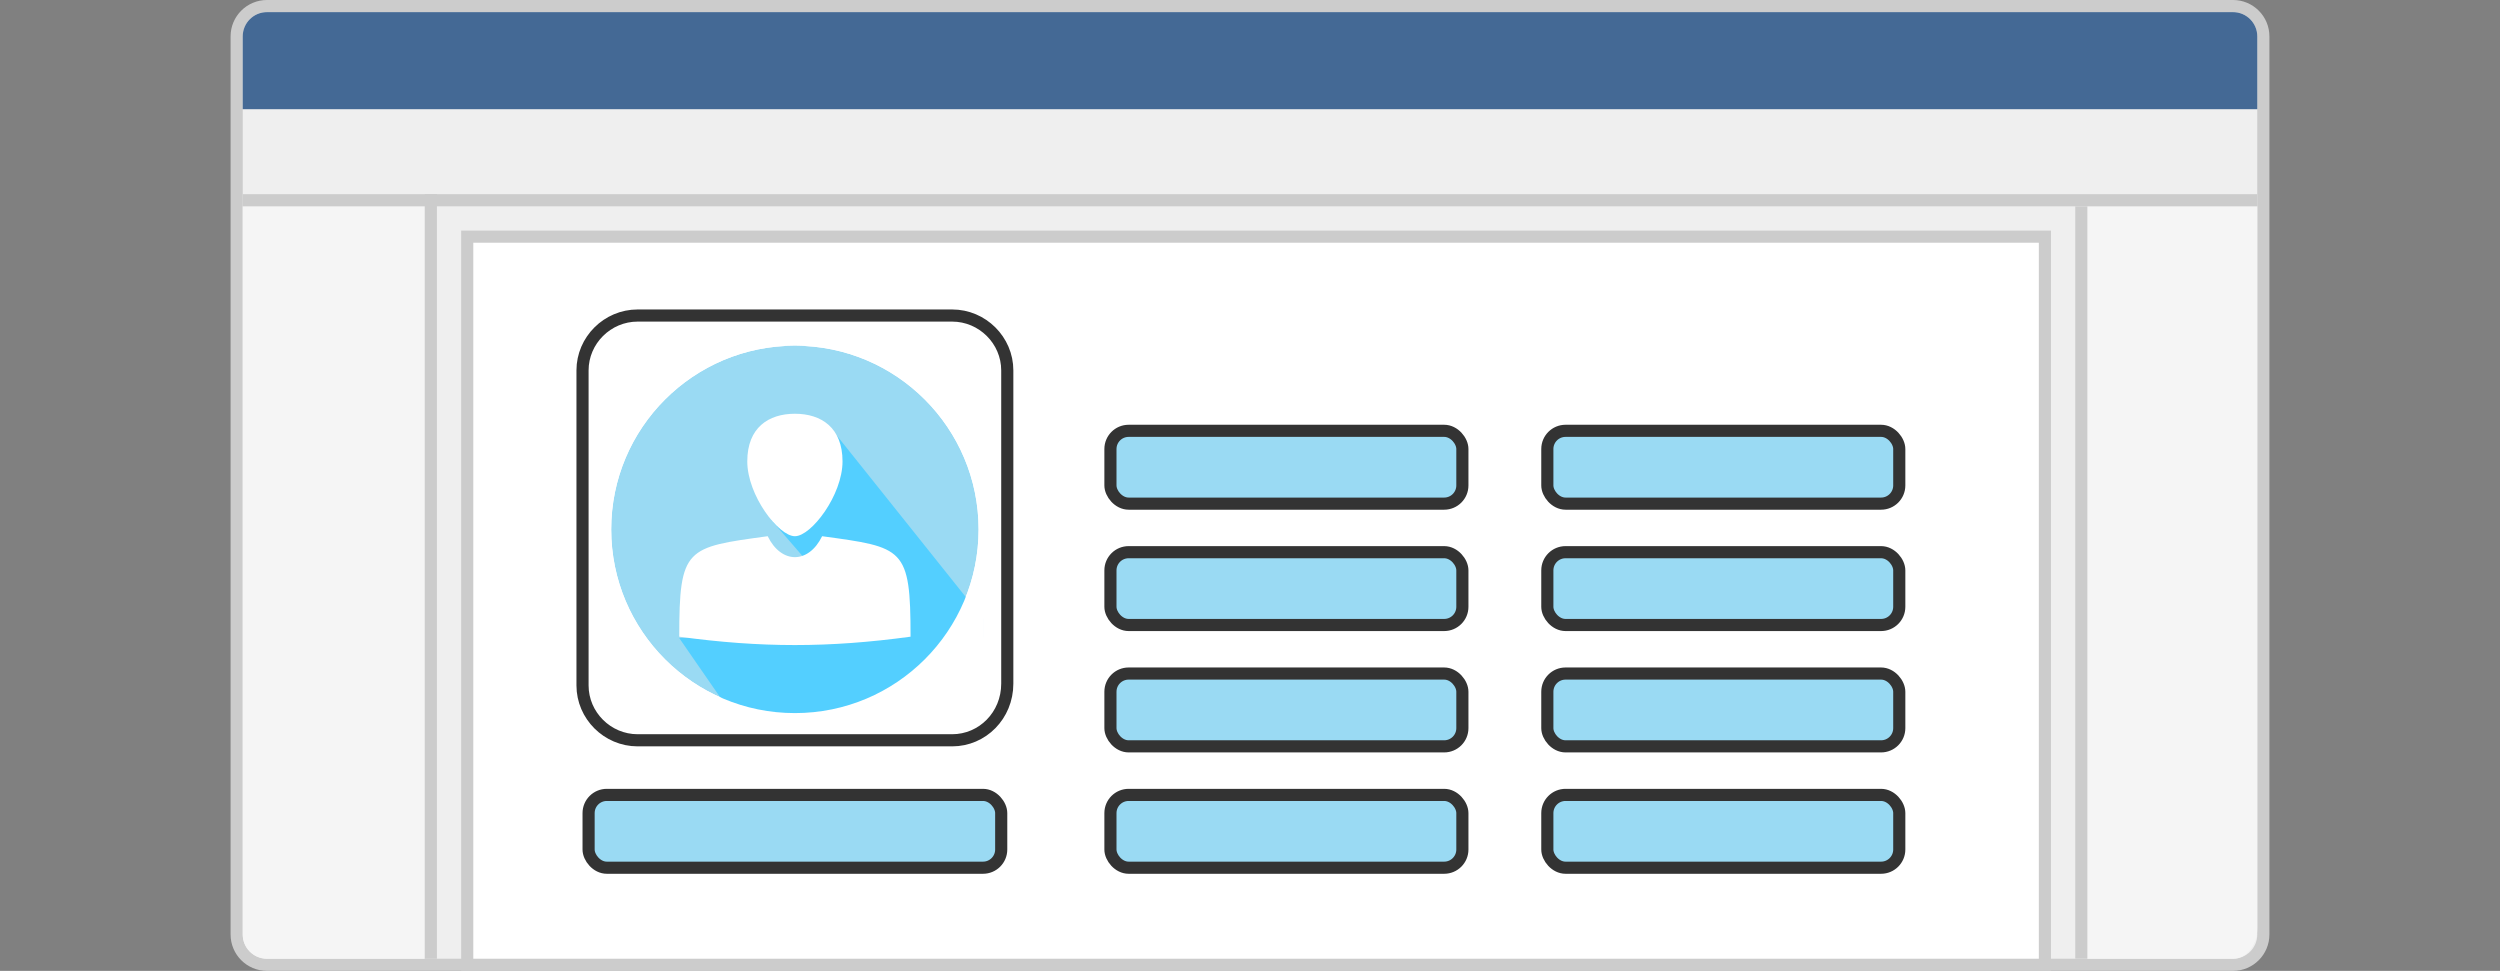 <svg width="206" height="80" viewBox="0 0 206 80" fill="none" xmlns="http://www.w3.org/2000/svg">
<rect x="0" y="0" width="206" height="80" fill="#808080" stroke="none"/>
<path d="M19.5 3C19.5 1.619 20.619 0.5 22 0.5H184C185.381 0.5 186.5 1.619 186.5 3V77C186.5 78.381 185.381 79.5 184 79.5H22C20.619 79.5 19.5 78.381 19.5 77V3Z" fill="#EFEFEF" stroke="#CCCCCC"/>
<path d="M39 19.5H38.5V20V79V79.5H39H168H168.5V79V20V19.5H168H39Z" fill="white" stroke="#CCCCCC"/>
<path d="M20 17H35V79H22C20.895 79 20 78.105 20 77V17Z" fill="#F5F5F5"/>
<path d="M186 17H171V79H184.015C185.111 79 186 77.873 186 76.483V17Z" fill="#F5F5F5"/>
<path d="M20 3C20 1.895 20.895 1 22 1H184C185.105 1 186 1.895 186 3V9H20V3Z" fill="#446995"/>
<path fill-rule="evenodd" clip-rule="evenodd" d="M186 17H20V16H186V17Z" fill="#CCCCCC"/>
<path fill-rule="evenodd" clip-rule="evenodd" d="M36 16V79H35V16H36Z" fill="#CCCCCC"/>
<path fill-rule="evenodd" clip-rule="evenodd" d="M172 17V79H171V17H172Z" fill="#CCCCCC"/>
<path d="M78.46 61H52.54C50.05 61 48 58.958 48 56.479V30.521C48 28.042 50.05 26 52.54 26H78.46C80.95 26 83 28.042 83 30.521V56.333C83 58.958 80.95 61 78.46 61Z" stroke="#333333" stroke-miterlimit="10" stroke-linecap="round" stroke-linejoin="round"/>
<rect x="48.5" y="65.5" width="34" height="6" rx="1.5" fill="#9ADAF3" stroke="#333333"/>
<rect x="91.5" y="35.5" width="29" height="6" rx="1.5" fill="#9ADAF3" stroke="#333333"/>
<rect x="127.5" y="35.5" width="29" height="6" rx="1.5" fill="#9ADAF3" stroke="#333333"/>
<rect x="127.5" y="45.5" width="29" height="6" rx="1.5" fill="#9ADAF3" stroke="#333333"/>
<rect x="91.5" y="45.5" width="29" height="6" rx="1.5" fill="#9ADAF3" stroke="#333333"/>
<rect x="91.5" y="55.5" width="29" height="6" rx="1.5" fill="#9ADAF3" stroke="#333333"/>
<rect x="127.5" y="55.5" width="29" height="6" rx="1.5" fill="#9ADAF3" stroke="#333333"/>
<rect x="127.5" y="65.5" width="29" height="6" rx="1.5" fill="#9ADAF3" stroke="#333333"/>
<rect x="91.5" y="65.5" width="29" height="6" rx="1.5" fill="#9ADAF3" stroke="#333333"/>
<g clip-path="url(#clip0_5_150)">
<rect width="31" height="30.5" transform="translate(50 28.5)" fill="white"/>
<circle cx="65.5" cy="43.623" r="15.136" fill="#9ADAF3"/>
<path d="M63.566 42.858L68.864 35.775L81.789 51.958L75.503 56.656L63.566 42.858Z" fill="#53CFFF"/>
<path d="M69.424 38.017C69.424 40.803 66.845 44.184 65.5 44.184C64.154 44.184 61.576 40.82 61.576 38.017C61.576 35.23 63.333 34.093 65.5 34.093C67.667 34.093 69.424 35.23 69.424 38.017Z" fill="white"/>
<path d="M55.969 52.578L71.667 52.032L76.712 57.078L61.015 59.881L55.969 52.578Z" fill="#53CFFF"/>
<path d="M63.258 44.184C64.379 46.484 66.621 46.484 67.743 44.184C74.47 45.104 75.03 45.104 75.03 52.463C68.303 53.383 62.697 53.383 55.97 52.463C55.97 45.104 56.53 45.104 63.258 44.184Z" fill="white"/>
<path fill-rule="evenodd" clip-rule="evenodd" d="M84 25.123H47V61.002H84V25.123ZM65.5 58.759C73.86 58.759 80.636 51.983 80.636 43.623C80.636 35.263 73.86 28.487 65.5 28.487C57.14 28.487 50.364 35.263 50.364 43.623C50.364 51.983 57.14 58.759 65.5 58.759Z" fill="white"/>
</g>
<defs>
<clipPath id="clip0_5_150">
<rect width="31" height="30.5" fill="white" transform="translate(50 28.5)"/>
</clipPath>
</defs>
</svg>
